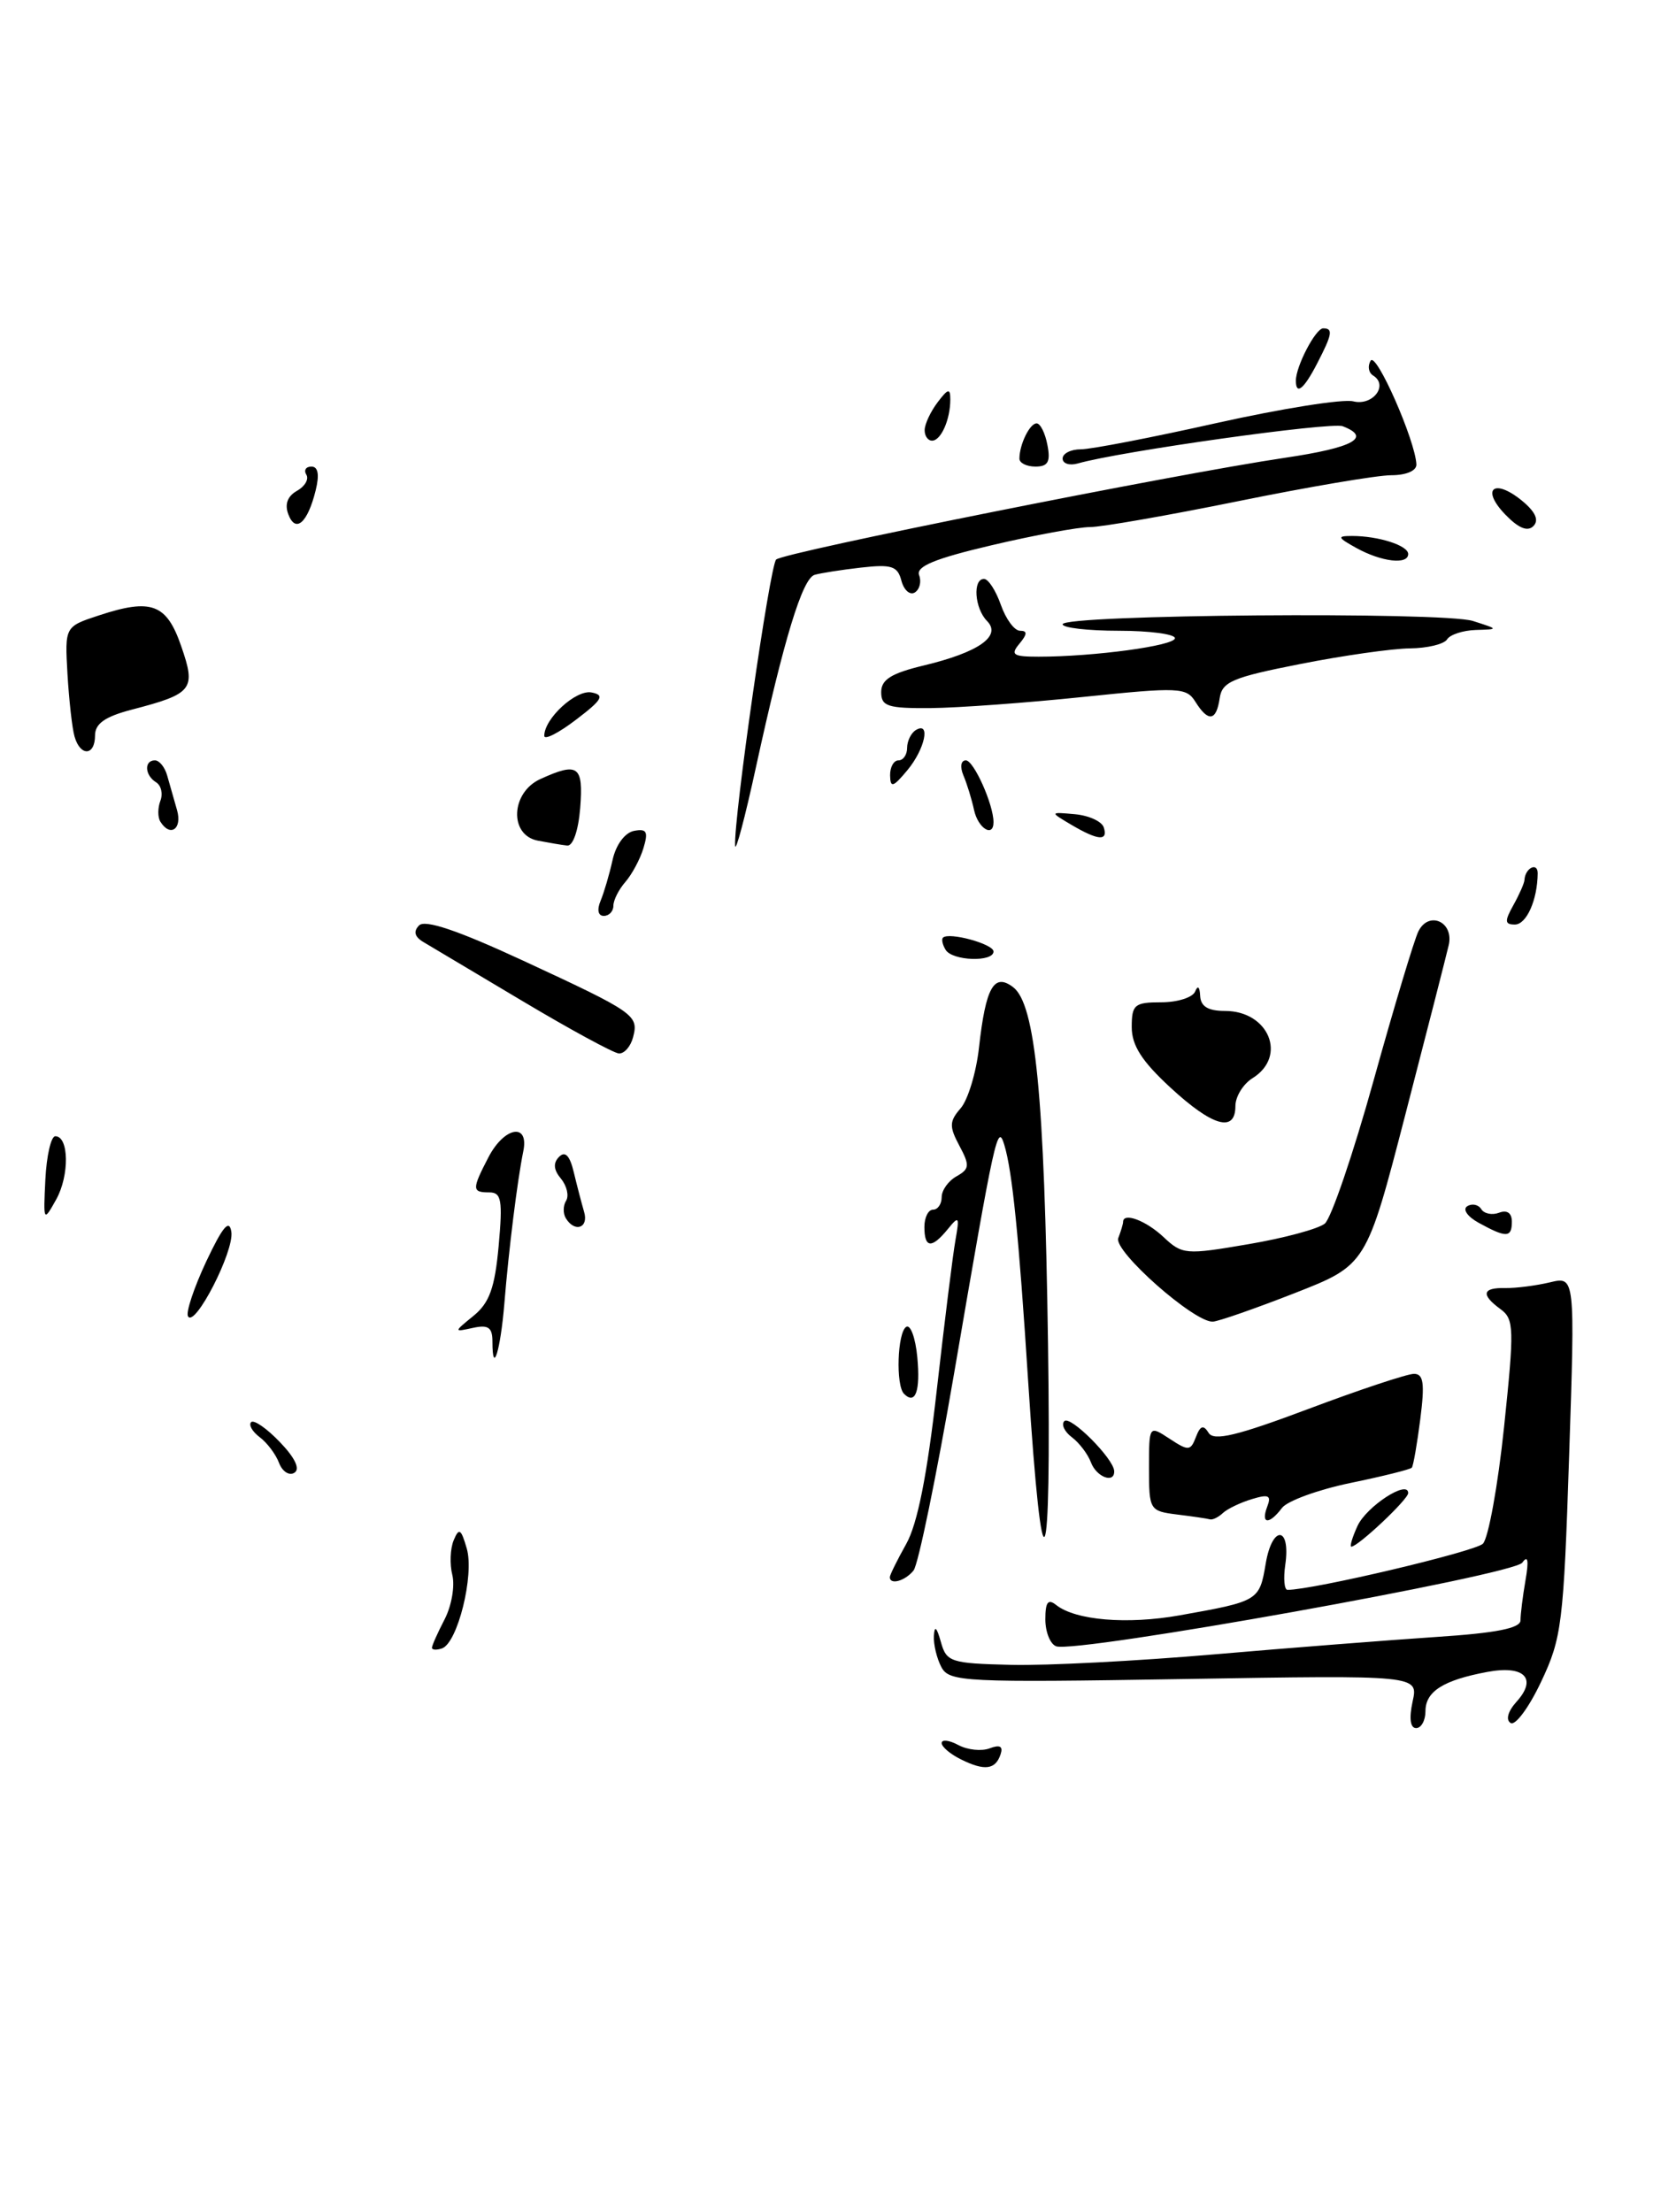 <?xml version="1.0" encoding="UTF-8" standalone="no"?>
<!DOCTYPE svg PUBLIC "-//W3C//DTD SVG 1.1//EN" "http://www.w3.org/Graphics/SVG/1.1/DTD/svg11.dtd" >
<svg xmlns="http://www.w3.org/2000/svg" xmlns:xlink="http://www.w3.org/1999/xlink" version="1.1" viewBox="0 0 194 256">
 <g >
 <path fill="currentColor"
d=" M 149.83 149.67 C 158.16 146.41 158.16 146.41 162.68 128.96 C 165.17 119.36 167.42 110.55 167.69 109.39 C 168.32 106.69 165.39 105.36 164.18 107.79 C 163.71 108.73 161.38 116.47 159.01 125.00 C 156.64 133.53 154.09 141.00 153.35 141.61 C 152.61 142.22 148.62 143.30 144.47 144.00 C 137.23 145.24 136.85 145.21 134.66 143.15 C 132.63 141.25 130.00 140.27 130.00 141.42 C 130.00 141.65 129.75 142.49 129.44 143.29 C 128.87 144.78 138.20 153.04 140.38 152.96 C 141.00 152.94 145.25 151.46 149.83 149.67 Z  M 73.28 120.04 C 73.95 117.49 73.50 117.18 60.51 111.16 C 53.02 107.69 49.21 106.40 48.51 107.10 C 47.83 107.79 47.98 108.41 49.00 109.02 C 49.83 109.51 55.00 112.59 60.50 115.87 C 66.00 119.15 71.01 121.87 71.63 121.92 C 72.26 121.96 73.00 121.12 73.28 120.04 Z  M 11.00 85.12 C 11.00 83.75 12.15 82.94 15.25 82.13 C 22.33 80.29 22.71 79.79 20.98 74.80 C 19.29 69.88 17.53 69.22 11.46 71.22 C 7.50 72.52 7.50 72.52 7.81 78.01 C 7.99 81.03 8.35 84.29 8.63 85.25 C 9.30 87.58 11.00 87.49 11.00 85.12 Z  M 111.25 203.63 C 110.01 203.02 109.00 202.17 109.00 201.73 C 109.00 201.29 109.87 201.39 110.93 201.96 C 111.99 202.53 113.62 202.70 114.56 202.34 C 115.74 201.89 116.13 202.11 115.82 203.03 C 115.23 204.81 113.98 204.98 111.25 203.63 Z  M 163.51 196.93 C 164.19 193.87 164.19 193.87 137.07 194.32 C 111.62 194.74 109.89 194.65 108.97 192.95 C 108.44 191.95 108.04 190.31 108.10 189.32 C 108.17 188.08 108.42 188.30 108.90 190.00 C 109.55 192.36 110.02 192.51 117.05 192.68 C 121.15 192.78 131.70 192.23 140.50 191.47 C 149.30 190.71 160.89 189.81 166.25 189.45 C 173.18 189.00 176.00 188.44 176.00 187.53 C 176.00 186.83 176.26 184.73 176.58 182.88 C 176.98 180.58 176.86 179.93 176.21 180.85 C 175.19 182.29 124.53 191.38 122.25 190.53 C 121.56 190.27 121.00 188.87 121.00 187.41 C 121.00 185.42 121.31 185.00 122.25 185.75 C 124.50 187.53 130.46 188.03 136.54 186.95 C 145.70 185.32 145.78 185.27 146.51 180.95 C 147.27 176.45 149.43 176.61 148.77 181.12 C 148.54 182.70 148.66 184.00 149.03 184.00 C 152.00 184.00 170.74 179.57 171.65 178.66 C 172.28 178.02 173.39 171.93 174.10 165.13 C 175.29 153.75 175.26 152.67 173.70 151.52 C 171.38 149.83 171.57 149.01 174.25 149.07 C 175.49 149.09 177.81 148.79 179.41 148.41 C 182.32 147.71 182.32 147.71 181.63 168.48 C 180.99 187.90 180.78 189.59 178.39 194.63 C 176.99 197.60 175.40 199.75 174.86 199.41 C 174.27 199.05 174.54 198.06 175.53 196.96 C 177.98 194.26 176.46 192.69 172.15 193.50 C 167.06 194.45 165.00 195.76 165.00 198.04 C 165.00 199.12 164.51 200.00 163.92 200.00 C 163.24 200.00 163.09 198.88 163.51 196.93 Z  M 50.00 190.70 C 50.00 190.44 50.66 188.96 51.47 187.40 C 52.27 185.85 52.67 183.55 52.36 182.29 C 52.04 181.03 52.11 179.22 52.52 178.25 C 53.13 176.78 53.37 176.93 54.03 179.22 C 54.92 182.30 52.96 190.18 51.15 190.78 C 50.52 190.99 50.00 190.96 50.00 190.70 Z  M 103.00 182.53 C 103.00 182.27 103.86 180.54 104.90 178.68 C 106.20 176.37 107.32 170.73 108.43 160.90 C 109.33 152.98 110.30 145.15 110.60 143.50 C 111.08 140.78 111.00 140.66 109.71 142.25 C 107.84 144.54 107.00 144.46 107.00 142.00 C 107.00 140.90 107.45 140.00 108.00 140.00 C 108.55 140.00 109.00 139.35 109.00 138.55 C 109.00 137.75 109.77 136.67 110.72 136.14 C 112.23 135.29 112.27 134.88 111.05 132.60 C 109.86 130.37 109.88 129.78 111.20 128.26 C 112.04 127.29 113.00 124.13 113.32 121.24 C 114.10 114.26 115.05 112.57 117.26 114.24 C 119.86 116.19 120.89 126.76 121.31 155.50 C 121.71 183.46 120.67 185.52 119.02 160.00 C 117.93 143.01 117.18 135.56 116.25 132.50 C 115.47 129.94 115.18 131.28 110.43 159.00 C 108.40 170.82 106.29 181.06 105.75 181.75 C 104.78 182.97 103.00 183.47 103.00 182.53 Z  M 157.13 176.61 C 158.17 174.34 163.00 171.20 163.00 172.80 C 163.00 173.53 157.19 179.00 156.42 179.00 C 156.21 179.00 156.53 177.92 157.13 176.61 Z  M 136.25 175.28 C 133.07 174.88 133.00 174.76 133.00 169.91 C 133.00 164.95 133.00 164.95 135.38 166.51 C 137.57 167.95 137.81 167.93 138.43 166.31 C 138.94 164.98 139.30 164.87 139.90 165.83 C 140.50 166.81 143.18 166.17 151.48 163.05 C 157.41 160.82 162.90 159.00 163.67 159.00 C 164.78 159.00 164.93 160.10 164.40 164.25 C 164.03 167.14 163.59 169.66 163.42 169.86 C 163.25 170.06 160.05 170.86 156.31 171.63 C 152.56 172.41 149.00 173.71 148.39 174.52 C 146.91 176.49 145.91 176.41 146.68 174.38 C 147.19 173.07 146.86 172.90 144.90 173.50 C 143.58 173.90 142.07 174.62 141.55 175.11 C 141.03 175.60 140.35 175.93 140.05 175.84 C 139.75 175.75 138.04 175.50 136.25 175.28 Z  M 32.30 169.31 C 31.93 168.32 30.92 166.97 30.06 166.33 C 29.21 165.69 28.76 164.91 29.07 164.59 C 29.39 164.28 30.89 165.32 32.40 166.90 C 34.16 168.73 34.77 170.03 34.07 170.45 C 33.48 170.82 32.68 170.31 32.30 169.31 Z  M 126.28 169.25 C 125.92 168.29 124.92 166.97 124.06 166.33 C 123.21 165.69 122.82 164.85 123.20 164.47 C 123.89 163.78 128.91 168.81 128.97 170.25 C 129.03 171.74 126.92 170.96 126.28 169.25 Z  M 104.64 161.31 C 103.67 160.34 103.87 154.20 104.90 153.56 C 105.39 153.26 105.97 154.84 106.18 157.08 C 106.55 161.01 105.96 162.63 104.64 161.31 Z  M 57.00 155.26 C 57.00 153.63 56.52 153.29 54.75 153.68 C 52.50 154.17 52.50 154.17 54.83 152.27 C 56.65 150.78 57.28 149.04 57.72 144.19 C 58.20 138.89 58.04 138.00 56.64 138.00 C 54.62 138.00 54.61 137.65 56.53 133.95 C 58.37 130.39 61.27 129.89 60.57 133.25 C 59.89 136.58 58.89 144.58 58.38 150.86 C 57.93 156.32 57.00 159.30 57.00 155.26 Z  M 21.76 152.34 C 21.50 151.88 22.45 149.03 23.87 146.00 C 25.78 141.95 26.55 141.04 26.78 142.57 C 27.12 144.81 22.54 153.73 21.76 152.34 Z  M 171.16 141.52 C 169.85 140.80 169.27 139.95 169.84 139.60 C 170.40 139.25 171.13 139.41 171.46 139.94 C 171.79 140.47 172.72 140.66 173.53 140.35 C 174.45 140.00 175.00 140.39 175.00 141.39 C 175.00 143.26 174.36 143.28 171.16 141.52 Z  M 65.50 141.00 C 65.16 140.45 65.17 139.53 65.53 138.96 C 65.88 138.38 65.61 137.24 64.93 136.41 C 64.07 135.38 64.01 134.59 64.72 133.88 C 65.42 133.18 65.96 133.74 66.42 135.68 C 66.79 137.23 67.33 139.29 67.61 140.25 C 68.17 142.11 66.54 142.69 65.50 141.00 Z  M 5.25 136.50 C 5.39 133.75 5.91 131.50 6.40 131.50 C 7.99 131.50 8.05 136.03 6.51 138.81 C 5.03 141.46 5.01 141.43 5.25 136.50 Z  M 135.48 125.87 C 132.17 122.82 131.00 120.99 131.00 118.87 C 131.00 116.27 131.32 116.00 134.42 116.00 C 136.30 116.00 138.06 115.44 138.34 114.75 C 138.64 114.00 138.87 114.20 138.92 115.25 C 138.98 116.48 139.83 117.00 141.80 117.00 C 146.86 117.00 149.03 122.25 145.00 124.77 C 143.90 125.45 143.00 126.91 143.00 128.01 C 143.00 131.12 140.36 130.38 135.48 125.87 Z  M 109.46 109.93 C 109.10 109.35 108.96 108.71 109.15 108.52 C 109.84 107.84 115.00 109.25 115.00 110.12 C 115.00 111.37 110.25 111.22 109.46 109.93 Z  M 175.18 104.75 C 175.87 103.51 176.45 102.20 176.46 101.83 C 176.54 100.45 178.00 99.73 177.99 101.08 C 177.96 104.17 176.69 107.00 175.35 107.00 C 174.17 107.00 174.14 106.61 175.18 104.75 Z  M 69.52 104.25 C 69.92 103.29 70.55 101.15 70.91 99.51 C 71.30 97.76 72.33 96.37 73.39 96.16 C 74.86 95.88 75.06 96.25 74.48 98.16 C 74.09 99.45 73.14 101.21 72.38 102.08 C 71.62 102.95 71.00 104.18 71.00 104.83 C 71.00 105.47 70.50 106.00 69.89 106.00 C 69.23 106.00 69.08 105.30 69.52 104.25 Z  M 85.09 97.87 C 84.92 94.69 89.11 65.49 89.84 64.76 C 90.67 63.93 135.92 54.88 148.75 52.98 C 156.66 51.81 158.81 50.63 155.42 49.33 C 154.05 48.81 129.68 52.23 124.75 53.64 C 123.79 53.91 123.00 53.65 123.00 53.07 C 123.00 52.48 123.95 52.00 125.12 52.00 C 126.29 52.00 133.37 50.63 140.87 48.95 C 148.36 47.28 155.46 46.15 156.64 46.45 C 158.89 47.01 160.76 44.59 158.94 43.46 C 158.41 43.13 158.28 42.36 158.66 41.74 C 159.30 40.70 163.83 50.99 163.95 53.75 C 163.98 54.48 162.77 55.00 161.04 55.00 C 159.41 55.00 151.45 56.35 143.34 58.00 C 135.22 59.65 127.50 61.00 126.17 61.00 C 124.84 61.00 119.72 61.94 114.80 63.10 C 108.19 64.65 106.00 65.56 106.39 66.57 C 106.68 67.32 106.45 68.22 105.89 68.57 C 105.33 68.92 104.63 68.30 104.34 67.21 C 103.90 65.51 103.20 65.29 99.66 65.69 C 97.37 65.95 94.96 66.33 94.29 66.53 C 92.87 66.97 90.75 73.93 87.51 88.75 C 86.23 94.66 85.13 98.76 85.09 97.87 Z  M 62.25 97.29 C 58.91 96.65 59.12 91.72 62.55 90.16 C 66.92 88.17 67.54 88.62 67.16 93.50 C 66.95 96.13 66.32 97.94 65.65 97.86 C 65.02 97.79 63.49 97.53 62.25 97.29 Z  M 124.00 95.45 C 121.50 93.97 121.50 93.97 124.42 94.23 C 126.03 94.38 127.53 95.06 127.76 95.75 C 128.29 97.38 127.10 97.28 124.00 95.45 Z  M 18.56 95.09 C 18.25 94.59 18.25 93.51 18.56 92.69 C 18.88 91.87 18.66 90.91 18.07 90.54 C 16.75 89.73 16.66 88.00 17.93 88.00 C 18.45 88.00 19.08 88.79 19.35 89.75 C 19.62 90.71 20.13 92.51 20.49 93.75 C 21.12 95.95 19.70 96.93 18.56 95.09 Z  M 112.75 93.75 C 112.48 92.51 111.93 90.71 111.52 89.75 C 111.10 88.75 111.22 88.00 111.80 88.00 C 112.71 88.00 115.00 93.10 115.00 95.15 C 115.00 96.98 113.21 95.87 112.75 93.75 Z  M 103.03 89.75 C 103.01 88.79 103.45 88.00 104.00 88.00 C 104.55 88.00 105.00 87.35 105.00 86.56 C 105.00 85.77 105.45 84.84 106.00 84.50 C 107.76 83.42 107.07 86.69 105.03 89.14 C 103.38 91.12 103.06 91.22 103.03 89.75 Z  M 63.00 85.16 C 63.00 83.16 66.67 79.79 68.47 80.14 C 70.03 80.44 69.72 80.98 66.67 83.30 C 64.65 84.84 63.00 85.68 63.00 85.16 Z  M 138.37 81.22 C 137.33 79.55 136.46 79.51 125.38 80.66 C 118.84 81.34 110.91 81.92 107.75 81.95 C 102.75 81.99 102.00 81.75 102.00 80.10 C 102.00 78.65 103.17 77.92 106.92 77.02 C 113.30 75.49 115.97 73.61 114.25 71.87 C 112.81 70.41 112.57 67.00 113.90 67.00 C 114.40 67.00 115.27 68.35 115.85 70.00 C 116.43 71.65 117.42 73.00 118.07 73.00 C 118.94 73.00 118.92 73.39 118.00 74.50 C 116.93 75.78 117.25 76.00 120.23 76.00 C 126.62 76.00 136.00 74.73 136.00 73.86 C 136.00 73.39 133.07 73.00 129.50 73.00 C 125.92 73.00 123.00 72.66 123.00 72.25 C 123.00 71.12 167.04 70.77 170.50 71.87 C 173.50 72.83 173.50 72.83 170.81 72.91 C 169.33 72.96 167.84 73.45 167.50 74.00 C 167.16 74.55 165.22 75.02 163.19 75.04 C 161.16 75.06 155.45 75.87 150.50 76.85 C 142.66 78.39 141.46 78.90 141.18 80.81 C 140.79 83.47 139.86 83.60 138.37 81.22 Z  M 157.00 63.42 C 154.80 62.20 154.74 62.03 156.50 62.03 C 159.56 62.03 163.00 63.13 163.00 64.12 C 163.00 65.39 159.91 65.03 157.00 63.42 Z  M 174.22 59.53 C 171.39 56.58 172.93 55.31 176.15 57.93 C 177.72 59.22 178.17 60.19 177.50 60.88 C 176.82 61.57 175.76 61.13 174.22 59.53 Z  M 33.38 59.54 C 32.93 58.37 33.27 57.43 34.37 56.81 C 35.29 56.30 35.78 55.45 35.46 54.94 C 35.14 54.42 35.41 54.00 36.05 54.00 C 36.82 54.00 36.99 54.93 36.54 56.75 C 35.61 60.52 34.22 61.74 33.38 59.54 Z  M 118.00 53.08 C 118.00 51.45 119.19 49.00 119.99 49.00 C 120.42 49.00 120.98 50.12 121.24 51.50 C 121.62 53.44 121.31 54.00 119.86 54.00 C 118.84 54.00 118.00 53.59 118.00 53.08 Z  M 107.03 49.75 C 107.05 49.06 107.72 47.63 108.53 46.56 C 109.74 44.96 110.00 44.90 110.00 46.23 C 110.00 48.56 108.92 51.00 107.89 51.00 C 107.40 51.00 107.01 50.44 107.03 49.75 Z  M 150.00 44.05 C 150.00 42.38 152.29 38.00 153.16 38.00 C 154.33 38.00 154.22 38.67 152.47 42.05 C 150.93 45.04 150.00 45.79 150.00 44.05 Z "/>
</g>
</svg>